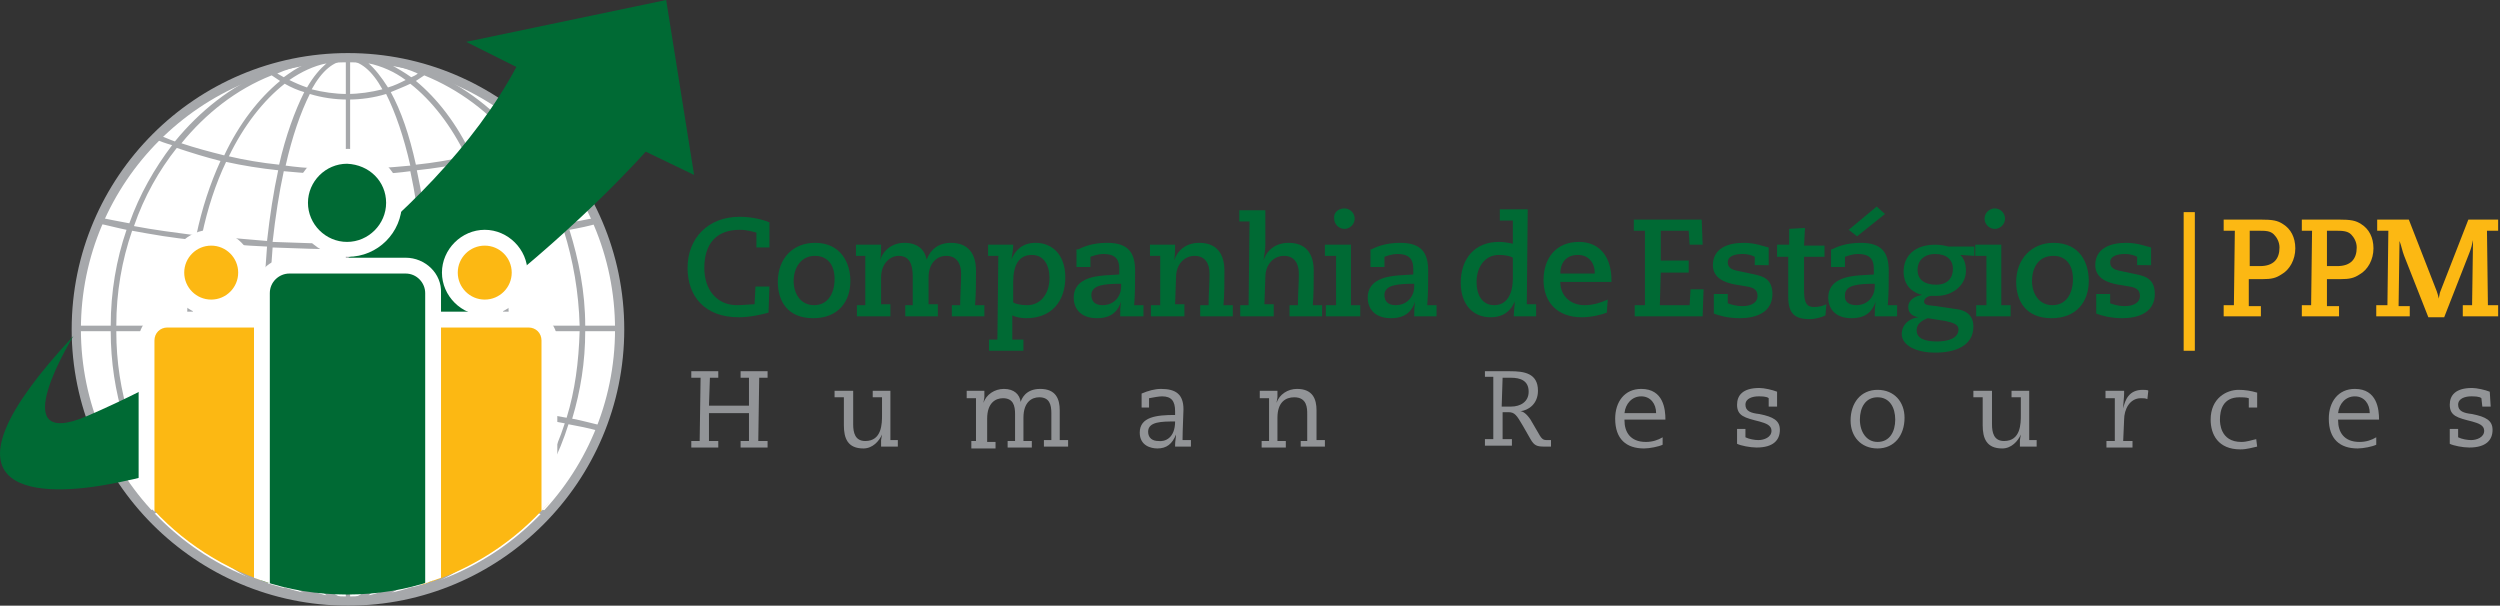 <?xml version="1.0" encoding="utf-8"?>
<!-- Generator: Adobe Illustrator 18.1.0, SVG Export Plug-In . SVG Version: 6.00 Build 0)  -->
<svg version="1.1" id="Layer_1" xmlns="http://www.w3.org/2000/svg" xmlns:xlink="http://www.w3.org/1999/xlink" x="0px" y="0px"
	 viewBox="0 0 268.7 65.1" style="enable-background:new 0 0 268.7 65.1;" xml:space="preserve">
<rect x="0" y="0" width="268.7" height="65.1" fill="#333333" stroke="none"/>
<style type="text/css">
	.st0{fill:#A6A8AB;}
	.st1{fill:#FFFFFF;}
	.st2{fill:none;stroke:#A6A8AB;stroke-width:0.992;stroke-miterlimit:22.926;}
	.st3{fill:none;stroke:#A6A8AB;stroke-width:0.463;stroke-miterlimit:22.926;}
	.st4{fill:#006A34;}
	.st5{fill:#929497;}
	.st6{fill:#FCB813;}
	.st7{clip-path:url(#SVGID_1_);fill:#FCB813;}
	.st8{clip-path:url(#SVGID_1_);fill:#FFFFFF;}
	.st9{clip-path:url(#SVGID_1_);fill:#006A34;}
</style>
<g>
	<path class="st0" d="M66.6,35.4c0,16.1-13.1,29.2-29.2,29.2c-16.1,0-29.2-13.1-29.2-29.2c0-16.1,13.1-29.2,29.2-29.2
		C53.5,6.2,66.6,19.3,66.6,35.4L66.6,35.4z"/>
	<path class="st1" d="M66.6,35.4c0,16.1-13.1,29.2-29.2,29.2c-16.1,0-29.2-13.1-29.2-29.2c0-16.1,13.1-29.2,29.2-29.2
		C53.5,6.2,66.6,19.3,66.6,35.4L66.6,35.4z"/>
	<path class="st2" d="M66.6,35.4c0,16.1-13.1,29.2-29.2,29.2c-16.1,0-29.2-13.1-29.2-29.2c0-16.1,13.1-29.2,29.2-29.2
		C53.5,6.2,66.6,19.3,66.6,35.4"/>
	<path class="st0" d="M61.5,45c0.9-3,1.4-6.1,1.4-9.4h3.7c0-0.1,0-0.1,0-0.2c0-0.1,0-0.3,0-0.4h-3.7c0-3.6-0.7-7.1-1.7-10.3
		c1.1-0.2,2.1-0.4,3.1-0.7c-0.1-0.2-0.2-0.4-0.3-0.6c-1,0.2-2,0.4-3.1,0.6c-1.1-3.1-2.7-6-4.6-8.4c0.6-0.2,1.3-0.5,1.9-0.7
		c-0.1-0.1-0.3-0.3-0.4-0.4c-0.6,0.2-1.2,0.5-1.8,0.7c-2.7-3.3-6-5.9-9.8-7.5c0,0,0.1-0.1,0.1-0.1c-0.2-0.1-0.5-0.1-0.7-0.2
		c0,0-0.1,0-0.1,0.1c-0.4-0.2-0.8-0.3-1.2-0.4c-2.2-0.5-4.5-0.8-6.9-0.8c-2.4,0-4.7,0.3-6.9,0.8c-0.4,0.1-0.8,0.3-1.2,0.4
		c0,0-0.1,0-0.1-0.1c-0.2,0.1-0.5,0.1-0.7,0.2c0,0,0.1,0.1,0.1,0.1c-3.8,1.6-7.1,4.2-9.8,7.5c-0.6-0.2-1.2-0.5-1.8-0.7
		c-0.1,0.1-0.3,0.3-0.4,0.4c0.6,0.3,1.2,0.5,1.9,0.7c-1.9,2.5-3.5,5.3-4.6,8.4c-1.1-0.2-2.1-0.4-3.1-0.6c-0.1,0.2-0.2,0.4-0.3,0.6
		c1,0.2,2.1,0.5,3.1,0.7c-1.1,3.2-1.7,6.7-1.7,10.3H8.2c0,0.1,0,0.3,0,0.4c0,0.1,0,0.1,0,0.2h3.7c0,3.3,0.5,6.5,1.4,9.4
		c-1.1,0.2-2.2,0.4-3.2,0.7c0.1,0.2,0.1,0.4,0.2,0.6c1-0.2,2.1-0.5,3.2-0.7c1,3.2,2.5,6.1,4.3,8.6c-0.7,0.3-1.3,0.5-2,0.8
		c0.1,0.1,0.3,0.3,0.4,0.4c0.6-0.3,1.2-0.5,1.9-0.8c2.6,3.5,5.9,6.2,9.6,8c-0.1,0.1-0.1,0.1-0.2,0.2c0.2,0.1,0.4,0.1,0.6,0.2
		c0,0,0.1-0.1,0.1-0.1c0.7,0.3,1.3,0.5,2,0.8c2.3,0.6,4.6,0.9,7.1,0.9c2.4,0,4.8-0.3,7.1-0.9c0.7-0.2,1.3-0.5,2-0.8
		c0.1,0,0.1,0.1,0.1,0.1c0.2-0.1,0.4-0.1,0.6-0.2c-0.1-0.1-0.1-0.1-0.2-0.2c3.7-1.8,7-4.5,9.6-8c0.7,0.3,1.3,0.5,1.9,0.8
		c0.1-0.1,0.3-0.3,0.4-0.4c-0.6-0.3-1.3-0.6-2-0.8c1.8-2.5,3.3-5.4,4.3-8.6c1.1,0.2,2.1,0.4,3.2,0.7c0.1-0.2,0.2-0.4,0.2-0.6
		C63.6,45.5,62.6,45.2,61.5,45L61.5,45z M62.3,35L62.3,35h-7.6c0-3.2-0.4-6.3-0.9-9.2c2.3-0.3,4.6-0.6,6.8-1
		C61.6,28,62.2,31.4,62.3,35L62.3,35z M46,25.9L46,25.9c-0.3-2.8-0.7-5.3-1.2-7.6c1.9-0.2,3.8-0.5,5.6-0.9c1.1,2.4,2,5,2.6,7.9
		C50.8,25.6,48.4,25.8,46,25.9L46,25.9z M53.2,25.9L53.2,25.9c0.6,2.9,0.9,5.9,0.9,9.1h-7.6c0-3-0.1-5.8-0.4-8.5
		C48.5,26.4,50.9,26.2,53.2,25.9L53.2,25.9z M37.4,42.8L37.4,42.8c-2.8,0-5.5,0.1-8.2,0.2c-0.2-2.4-0.3-4.9-0.3-7.5h17
		c0,2.6-0.1,5.1-0.3,7.5C42.9,42.9,40.2,42.8,37.4,42.8L37.4,42.8z M45.5,43.7L45.5,43.7c-0.2,2.7-0.6,5.3-1.1,7.6
		c-2.3-0.3-4.6-0.4-7.1-0.4c-2.4,0-4.8,0.1-7.1,0.4c-0.5-2.3-0.8-4.9-1.1-7.6c2.7-0.2,5.4-0.2,8.1-0.2
		C40.2,43.4,42.9,43.5,45.5,43.7L45.5,43.7z M37.4,26.8L37.4,26.8c2.7,0,5.4-0.1,8.1-0.2c0.3,2.7,0.4,5.5,0.4,8.4h-17
		c0-2.9,0.2-5.7,0.4-8.4C31.9,26.7,34.6,26.8,37.4,26.8L37.4,26.8z M29.3,26L29.3,26c0.3-2.7,0.7-5.3,1.2-7.6
		c2.2,0.2,4.5,0.4,6.8,0.4c2.3,0,4.6-0.1,6.8-0.4c0.5,2.3,0.9,4.9,1.2,7.6c-2.6,0.2-5.3,0.2-8,0.2C34.6,26.2,32,26.1,29.3,26
		L29.3,26z M44.7,17.7L44.7,17.7c-0.7-3.2-1.6-5.8-2.7-7.8c0.7-0.3,1.5-0.6,2.1-0.9c2.3,1.8,4.4,4.5,6,7.8
		C48.4,17.2,46.6,17.5,44.7,17.7L44.7,17.7z M44.1,17.8L44.1,17.8c-2.2,0.2-4.4,0.4-6.7,0.4c-2.3,0-4.5-0.1-6.7-0.4
		c0.7-3.1,1.6-5.7,2.6-7.7c1.3,0.4,2.7,0.6,4.1,0.6c1.4,0,2.8-0.2,4.1-0.6C42.5,12.1,43.4,14.7,44.1,17.8L44.1,17.8z M30,17.7
		L30,17.7c-1.9-0.2-3.7-0.5-5.4-0.9c1.6-3.3,3.7-6,6-7.8c0.7,0.4,1.4,0.7,2.1,0.9C31.7,11.9,30.7,14.6,30,17.7L30,17.7z M29.9,18.3
		L29.9,18.3c-0.5,2.3-0.9,4.9-1.2,7.6c-2.4-0.2-4.7-0.4-7-0.6c0.6-2.9,1.5-5.6,2.6-7.9C26.1,17.8,28,18.1,29.9,18.3L29.9,18.3z
		 M28.7,26.5L28.7,26.5c-0.2,2.7-0.4,5.5-0.4,8.5h-7.6c0-3.2,0.3-6.2,0.9-9.1C23.9,26.2,26.3,26.4,28.7,26.5L28.7,26.5z M28.3,35.6
		L28.3,35.6c0,2.6,0.1,5.1,0.3,7.5c-2.4,0.2-4.8,0.4-7.2,0.7c-0.5-2.6-0.7-5.3-0.7-8.2H28.3L28.3,35.6z M28.6,43.7L28.6,43.7
		c0.2,2.7,0.6,5.3,1.1,7.6c-2,0.3-3.9,0.6-5.8,1c-1-2.4-1.8-5.1-2.4-8C23.8,44.1,26.2,43.9,28.6,43.7L28.6,43.7z M29.8,51.9
		L29.8,51.9c0.6,3.1,1.5,5.8,2.5,8c-0.9,0.3-1.7,0.7-2.4,1.2c-2.2-2-4.2-4.8-5.7-8.2C25.9,52.5,27.8,52.2,29.8,51.9L29.8,51.9z
		 M30.4,51.9L30.4,51.9c2.2-0.2,4.6-0.4,6.9-0.4s4.7,0.1,6.9,0.4c-0.6,3.1-1.5,5.8-2.4,7.8c-1.4-0.5-3-0.8-4.5-0.8
		c-1.6,0-3.1,0.3-4.5,0.8C31.9,57.6,31.1,54.9,30.4,51.9L30.4,51.9z M45,51.9L45,51.9c2,0.2,3.9,0.6,5.7,1c-1.5,3.4-3.5,6.2-5.7,8.2
		c-0.8-0.5-1.6-0.9-2.4-1.2C43.5,57.8,44.3,55.1,45,51.9L45,51.9z M45.1,51.3L45.1,51.3c0.5-2.3,0.8-4.9,1.1-7.6
		c2.4,0.2,4.8,0.4,7.1,0.6c-0.5,2.9-1.4,5.6-2.4,8C49,51.9,47.1,51.6,45.1,51.3L45.1,51.3z M46.2,43.1L46.2,43.1
		c0.2-2.4,0.3-4.9,0.3-7.5h7.6c0,2.8-0.3,5.6-0.7,8.2C51,43.5,48.6,43.3,46.2,43.1L46.2,43.1z M60.3,24.2L60.3,24.2
		c-2.1,0.4-4.4,0.7-6.7,1c-0.6-2.9-1.5-5.6-2.6-8c1.7-0.4,3.2-0.8,4.7-1.4C57.6,18.3,59.2,21.1,60.3,24.2L60.3,24.2z M45.6,8.1
		L45.6,8.1c3.7,1.5,7.1,4,9.7,7.3c-1.4,0.5-3,0.9-4.6,1.3c-1.6-3.4-3.7-6.1-6-8C45,8.5,45.3,8.3,45.6,8.1L45.6,8.1z M44.9,7.9
		L44.9,7.9c-0.2,0.2-0.5,0.3-0.7,0.4c-0.7-0.5-1.4-0.9-2.1-1.3C43.1,7.2,44,7.5,44.9,7.9L44.9,7.9z M43.6,8.6L43.6,8.6
		c-0.6,0.3-1.2,0.6-1.9,0.8c-0.7-1.1-1.4-2-2.1-2.6C41,7.1,42.4,7.7,43.6,8.6L43.6,8.6z M41.1,9.6L41.1,9.6
		c-1.2,0.3-2.5,0.5-3.8,0.5c-1.3,0-2.6-0.2-3.8-0.5c1.1-2,2.4-3.1,3.8-3.1C38.7,6.5,40,7.6,41.1,9.6L41.1,9.6z M33,9.4L33,9.4
		c-0.6-0.2-1.3-0.5-1.9-0.8c1.3-0.9,2.6-1.5,4-1.8C34.4,7.4,33.7,8.2,33,9.4L33,9.4z M32.6,7L32.6,7c-0.7,0.3-1.4,0.8-2.1,1.3
		c-0.2-0.1-0.5-0.3-0.7-0.4C30.7,7.5,31.7,7.2,32.6,7L32.6,7z M29.2,8.1L29.2,8.1c0.3,0.2,0.6,0.4,0.9,0.6c-2.3,1.9-4.4,4.6-6,8
		c-1.6-0.4-3.1-0.8-4.6-1.3C22.1,12.2,25.4,9.6,29.2,8.1L29.2,8.1z M19,15.9L19,15.9c1.5,0.5,3.1,1,4.7,1.4c-1.1,2.4-2,5.1-2.6,8
		c-2.3-0.3-4.6-0.6-6.7-1C15.5,21.1,17.1,18.3,19,15.9L19,15.9z M14.2,24.8L14.2,24.8c2.2,0.4,4.4,0.8,6.8,1c-0.6,2.9-0.9,6-0.9,9.2
		h-7.6C12.5,31.4,13.1,28,14.2,24.8L14.2,24.8z M12.5,35.6L12.5,35.6h7.6c0,2.9,0.3,5.6,0.7,8.2c-2.4,0.3-4.7,0.7-6.9,1.1
		C13,42,12.5,38.9,12.5,35.6L12.5,35.6z M14.1,45.5L14.1,45.5c2.2-0.4,4.5-0.8,6.8-1.1c0.6,2.9,1.4,5.6,2.4,8.1
		c-1.7,0.4-3.4,0.9-4.9,1.5C16.5,51.5,15.1,48.6,14.1,45.5L14.1,45.5z M28.2,62.2L28.2,62.2c-3.7-1.7-6.9-4.4-9.5-7.7
		c1.5-0.5,3.1-1,4.8-1.4c1.5,3.5,3.5,6.3,5.8,8.4C28.9,61.7,28.6,61.9,28.2,62.2L28.2,62.2z M28.8,62.5L28.8,62.5
		c0.3-0.2,0.6-0.5,0.9-0.7c0.9,0.8,1.9,1.4,2.9,1.9C31.3,63.4,30.1,63,28.8,62.5L28.8,62.5z M30.3,61.5L30.3,61.5
		c0.7-0.4,1.4-0.8,2.2-1.1c0.8,1.6,1.7,2.8,2.6,3.6C33.4,63.6,31.8,62.7,30.3,61.5L30.3,61.5z M37.4,64.3L37.4,64.3
		c-1.5,0-3-1.5-4.3-4.1c1.3-0.4,2.8-0.7,4.3-0.7c1.5,0,2.9,0.2,4.3,0.7C40.4,62.8,38.9,64.3,37.4,64.3L37.4,64.3z M42.3,60.4
		L42.3,60.4c0.8,0.3,1.5,0.7,2.2,1.1c-1.5,1.2-3.1,2.1-4.9,2.5C40.6,63.2,41.5,62,42.3,60.4L42.3,60.4z M42.1,63.7L42.1,63.7
		c1-0.5,2-1.1,2.9-1.9c0.3,0.2,0.6,0.4,0.9,0.7C44.7,63,43.4,63.4,42.1,63.7L42.1,63.7z M46.5,62.2L46.5,62.2
		c-0.3-0.3-0.7-0.5-1.1-0.8c2.3-2,4.2-4.9,5.8-8.4c1.7,0.4,3.3,0.9,4.8,1.4C53.5,57.9,50.2,60.5,46.5,62.2L46.5,62.2z M56.4,54
		L56.4,54c-1.5-0.6-3.2-1.1-4.9-1.5c1-2.4,1.8-5.2,2.4-8.1c2.4,0.3,4.7,0.7,6.8,1.1C59.7,48.6,58.2,51.5,56.4,54L56.4,54z
		 M60.9,44.9L60.9,44.9c-2.2-0.4-4.5-0.8-6.9-1.1c0.5-2.6,0.7-5.4,0.7-8.2h7.6C62.2,38.9,61.8,42,60.9,44.9L60.9,44.9z"/>
	<line class="st3" x1="37.4" y1="6.1" x2="37.4" y2="64.5"/>
	<path class="st4" d="M7.9,36.1c0,0-7.8,12.6,1.5,8.6c15.3-6.6,37.1-20.7,46.1-37.5l-5.4-2.7L71.6,0l3,18.8l-5.2-2.5
		c0,0-26.5,30.2-58,35.8C3.6,53.5-7.9,53,7.9,36.1L7.9,36.1z"/>
	<polygon class="st5" points="75.3,40.6 74.3,40.6 74.3,39.9 77.2,39.9 77.2,40.6 76.3,40.6 76.2,43.6 80.5,43.6 80.5,40.6 
		79.6,40.6 79.6,39.9 82.5,39.9 82.5,40.6 81.6,40.6 81.5,47.4 82.5,47.4 82.5,48.1 79.6,48.1 79.6,47.4 80.5,47.4 80.5,44.4 
		76.2,44.4 76.2,47.4 77.2,47.4 77.2,48.1 74.3,48.1 74.3,47.4 75.2,47.4 75.3,40.6 	"/>
	<path class="st5" d="M89.8,42h1.9c0,1.1,0,2.2,0,3.6c0,0.9,0.2,1.8,1.3,1.8c1.8,0,1.8-1.9,1.8-2.8v-1.9h-1V42h1.9l0,5.3h0.8v0.7
		h-1.8c0-0.2,0-0.6,0-0.7l0.1-0.6h0c-0.3,0.7-1,1.5-2,1.5c-1.7,0-2.1-1.1-2.1-2.5c0-1.1,0-2,0-3h-1V42L89.8,42z"/>
	<path class="st5" d="M104.1,47.4h0.8l0-4.6h-1V42h1.9c0,0.2,0,0.6,0,0.7l-0.1,0.6h0c0.3-0.9,1.2-1.5,2.2-1.5c1.1,0,1.7,0.6,1.8,1.4
		h0c0.1-0.3,0.5-1.4,2.1-1.4c1.7,0,2.1,1.1,2.1,2.3c0,1,0,2.2,0,3.2h0.9v0.7h-2.6v-0.7h0.8c0-1,0-2,0-2.9c0-0.9-0.2-1.7-1.3-1.7
		c-0.8,0-1.7,0.5-1.7,2.2l0,2.5h0.9v0.7h-2.6v-0.7h0.8c0-1,0-2,0-2.9c0-0.9-0.2-1.7-1.3-1.7c-0.8,0-1.7,0.5-1.7,2.2l0,2.5h0.9v0.7
		h-2.6V47.4L104.1,47.4z"/>
	<path class="st5" d="M123.6,43.8h-0.9v-1.5c0.7-0.3,1.4-0.5,2.1-0.5c1.6,0,2.4,0.6,2.4,2.2c0,0.5-0.1,2.2-0.1,3.3h0.9v0.7h-1.7
		v-0.2c0-0.4,0.1-0.8,0.1-1.1h0c-0.4,1-1,1.5-2,1.5c-0.7,0-1.9-0.3-1.9-1.7c0-1.7,1.8-1.9,3.8-1.9v-0.4c0-1.1-0.4-1.6-1.4-1.6
		c-0.3,0-0.9,0.1-1.4,0.2V43.8L123.6,43.8z M126.3,45.3L126.3,45.3c-1.4,0-2.9,0-2.9,1.1c0,0.7,0.5,1,1.1,1
		C125.2,47.5,126.3,47.1,126.3,45.3L126.3,45.3z"/>
	<path class="st5" d="M139.7,47.4h0.8c0-0.9,0-1.9,0-2.9c0-0.6,0-1.8-1.4-1.8c-0.9,0-1.8,0.5-1.8,2.2l0,2.5h0.9v0.7h-2.6v-0.7h0.8
		l0-4.6h-1V42h1.9c0,0.2,0,0.6,0,0.7l-0.1,0.6h0c0.3-0.9,1.2-1.5,2.2-1.5c1.7,0,2.1,1.1,2.1,2.3c0,1,0,2.2,0,3.2h0.9v0.7h-2.6V47.4
		L139.7,47.4z"/>
	<path class="st5" d="M159.5,39.9h2.8c1.5,0,3,0.2,3,2.1c0,1.4-1,2.1-1.9,2.2v0c0.3,0,0.7,0.3,1.1,0.9l0.7,1.2c0.5,0.9,0.6,1,1.1,1
		h0.4v0.7H166c-0.8,0-1.1-0.1-1.5-0.8l-0.8-1.4c-0.7-1.2-0.9-1.5-1.6-1.5h-0.6l0,2.9h1v0.7h-2.9v-0.7h0.9l0-6.7h-0.9V39.9
		L159.5,39.9z M161.4,43.7L161.4,43.7h1c1,0,1.9-0.5,1.9-1.6c0-1.2-0.9-1.5-1.9-1.5h-0.9L161.4,43.7L161.4,43.7z"/>
	<path class="st5" d="M174.6,45.2c0,1.2,0.6,2.3,2.3,2.3c0.7,0,1.3-0.2,1.8-0.5l0,0.8c-0.4,0.2-1.4,0.4-2,0.4c-1.9,0-3.1-1-3.1-3.2
		c0-1.8,1-3.2,2.8-3.2c2.4,0,2.6,2.2,2.6,3.3H174.6L174.6,45.2z M178,44.4L178,44.4c0-1-0.6-1.8-1.6-1.8c-1,0-1.7,0.8-1.8,1.8H178
		L178,44.4z"/>
	<path class="st5" d="M191,43.7h-0.9l0-0.9c-0.2-0.2-0.8-0.2-1.1-0.2c-0.6,0-1.4,0.2-1.4,0.9c0,0.7,0.6,0.9,1.5,1
		c1.5,0.3,2.2,0.7,2.2,1.7c0,1.1-0.7,1.9-2.5,1.9c-0.7,0-1.7-0.2-2.1-0.4l0-1.6h0.9l0,0.9c0.4,0.2,1,0.3,1.4,0.3
		c0.6,0,1.4-0.3,1.4-1c0-0.6-0.6-0.8-1.3-1c-1.6-0.4-2.4-0.6-2.4-1.8c0-1,0.6-1.8,2.4-1.8c0.5,0,1.4,0.2,1.9,0.4L191,43.7L191,43.7z
		"/>
	<path class="st5" d="M201.8,41.9c1.8,0,2.9,1.3,2.9,3c0,1.9-1.1,3.3-2.9,3.3c-1.8,0-2.9-1.3-2.9-3C198.9,43.3,200,41.9,201.8,41.9
		L201.8,41.9z M201.8,47.5L201.8,47.5c1.3,0,1.9-1.1,1.9-2.4c0-1.3-0.6-2.4-1.9-2.4c-1.3,0-1.9,1.1-1.9,2.4
		C199.9,46.4,200.6,47.5,201.8,47.5L201.8,47.5z"/>
	<path class="st5" d="M212.2,42h1.9c0,1.1,0,2.2,0,3.6c0,0.9,0.2,1.8,1.3,1.8c1.8,0,1.8-1.9,1.8-2.8v-1.9h-1V42h1.9l0,5.3h0.8v0.7
		h-1.8c0-0.2,0-0.6,0-0.7l0.1-0.6h0c-0.3,0.7-1,1.5-2,1.5c-1.7,0-2.1-1.1-2.1-2.5c0-1.1,0-2,0-3h-1V42L212.2,42z"/>
	<path class="st5" d="M227.3,42.8h-1V42h2v0.3c0,0.4-0.1,1.1-0.1,1.6h0c0.2-0.9,0.6-2,2.1-2c0.1,0,0.6,0,0.6,0.1l-0.1,0.9
		c-0.2-0.1-0.4-0.1-0.7-0.1c-1.2,0-1.8,1.2-1.8,2.3l-0.1,2.3h1v0.7h-2.8v-0.7h0.9L227.3,42.8L227.3,42.8z"/>
	<path class="st5" d="M242.6,48c-0.5,0.1-1.1,0.3-1.8,0.3c-2.4,0-3.2-1.6-3.2-3.2c0-2.3,1.7-3.2,3-3.2c0.7,0,1.3,0.1,2,0.3v1.6h-0.9
		v-1c-0.3-0.1-0.7-0.1-1-0.1c-1.8,0-2.1,1.4-2.1,2.4c0,0.3,0,2.4,2.3,2.4c0.6,0,1.1-0.2,1.6-0.3L242.6,48L242.6,48z"/>
	<path class="st5" d="M251.3,45.2c0,1.2,0.6,2.3,2.3,2.3c0.7,0,1.3-0.2,1.8-0.5l0,0.8c-0.4,0.2-1.4,0.4-2,0.4c-1.9,0-3.1-1-3.1-3.2
		c0-1.8,1-3.2,2.8-3.2c2.4,0,2.6,2.2,2.6,3.3H251.3L251.3,45.2z M254.7,44.4L254.7,44.4c0-1-0.6-1.8-1.6-1.8c-1,0-1.7,0.8-1.8,1.8
		H254.7L254.7,44.4z"/>
	<path class="st5" d="M267.7,43.7h-0.9l-0.1-0.9c-0.2-0.2-0.8-0.2-1.1-0.2c-0.6,0-1.4,0.2-1.4,0.9c0,0.7,0.6,0.9,1.5,1
		c1.5,0.3,2.2,0.7,2.2,1.7c0,1.1-0.7,1.9-2.5,1.9c-0.7,0-1.7-0.2-2.1-0.4l0-1.6h0.9l0,0.9c0.4,0.2,1,0.3,1.4,0.3
		c0.6,0,1.4-0.3,1.4-1c0-0.6-0.6-0.8-1.3-1c-1.6-0.4-2.4-0.6-2.4-1.8c0-1,0.6-1.8,2.4-1.8c0.5,0,1.4,0.2,1.9,0.4L267.7,43.7
		L267.7,43.7z"/>
	<path class="st4" d="M81.3,26.6V25c-0.4-0.1-1-0.3-1.8-0.3c-2.5,0-3.8,1.5-3.8,4.1c0,2.4,1.4,4,3.5,4c0.7,0,1.5-0.1,1.9-0.1
		l0.1-1.9h1.5l-0.1,2.8c-0.7,0.2-2,0.5-3.2,0.5c-3.7,0-5.5-2.3-5.5-5.3c0-3.2,2.2-5.5,5.6-5.5c1.3,0,2.5,0.3,3.2,0.6v2.7H81.3
		L81.3,26.6z"/>
	<path class="st4" d="M87.6,26.1c2.8,0,3.8,2.2,3.8,4.1c0,2.2-1.3,4-4,4c-2.8,0-3.8-1.9-3.8-3.9C83.6,27.8,85.2,26.1,87.6,26.1
		L87.6,26.1z M87.5,32.8L87.5,32.8c1.5,0,2.2-1.3,2.2-2.8c0-1.7-0.9-2.5-2.1-2.5c-1.6,0-2.3,1.4-2.3,2.7
		C85.3,31.5,86,32.8,87.5,32.8L87.5,32.8z"/>
	<path class="st4" d="M92.1,32.8H93l0-5.3H92v-1.2h2.7c0,0.5,0,1.1-0.1,1.7h0c0.3-1.1,1.3-1.9,2.6-1.9c1.5,0,2.2,0.8,2.4,1.8h0
		c0.4-1.1,1.3-1.8,2.6-1.8c1.8,0,2.7,1.1,2.7,3c0,1.2,0,2.5-0.1,3.7h1V34h-3.5v-1.2h0.9c0-1.1,0.1-2.3,0.1-3.4
		c0-1.1-0.5-1.9-1.6-1.9c-1.1,0-1.9,0.9-1.9,2.3l0,2.9h1V34h-3.5v-1.2h0.8l0-3.1c0-1.2-0.3-2.2-1.5-2.2c-1,0-1.9,0.9-1.9,2.3l0,2.9
		h1V34h-3.6V32.8L92.1,32.8z"/>
	<path class="st4" d="M106.2,26.3h2.7c0,0.5-0.1,1.1-0.2,1.6h0c0.4-1,1.2-1.8,2.6-1.8c1.9,0,3.2,1.4,3.2,3.7c0,2.6-1.5,4.4-4.2,4.4
		c-0.5,0-1.1-0.1-1.5-0.3l0,2.6h1.2v1.2h-3.7v-1.2h0.9l0.1-9h-1.1V26.3L106.2,26.3z M108.9,32.5L108.9,32.5c0.3,0.2,0.9,0.3,1.5,0.3
		c1.5,0,2.4-1.3,2.4-2.9c0-1.4-0.6-2.5-1.9-2.5c-1.4,0-2,1.1-2,2.9V32.5L108.9,32.5z"/>
	<path class="st4" d="M115.9,26.8c0.4-0.2,1.4-0.7,3.1-0.7c2.3,0,3,1.1,3,3c0,1.2,0,2.5-0.1,3.7h1V34h-2.5c0-0.5,0-1.1,0.1-1.6h0
		c-0.3,0.9-0.9,1.8-2.6,1.8c-1.9,0-2.5-1.2-2.5-2.2c0-2,2.1-2.3,3.3-2.4l1.6-0.1v-0.6c0-0.9-0.3-1.6-1.7-1.6c-0.6,0-1.1,0.2-1.4,0.3
		v1.1h-1.5V26.8L115.9,26.8z M118.5,32.8L118.5,32.8c1.3,0,2-1,2-2v-0.3c-1.7,0-3.2,0.1-3.2,1.2C117.3,32.4,117.7,32.8,118.5,32.8
		L118.5,32.8z"/>
	<path class="st4" d="M123.8,32.8h0.9l0-5.3h-1.1v-1.2h2.7c0,0.5,0,1.1-0.1,1.7h0c0.3-1,1.2-1.9,2.7-1.9c1.8,0,2.7,1.1,2.7,3
		c0,1.2,0,2.5-0.1,3.7h1V34h-3.5v-1.2h0.9c0-1.1,0.1-2.3,0.1-3.4c0-1.1-0.5-1.9-1.6-1.9c-1.1,0-2,0.9-2,2.3l-0.1,2.9h1V34h-3.6V32.8
		L123.8,32.8z"/>
	<path class="st4" d="M133.3,32.8h0.9l0.1-9h-1.1v-1.2h2.8l0,3.7c0,0.5-0.1,1.1-0.2,1.7h0c0.3-1,1.2-1.9,2.7-1.9
		c1.8,0,2.7,1.1,2.7,3c0,1.2,0,2.5-0.1,3.7h1V34h-3.5v-1.2h0.9c0-1.1,0.1-2.3,0.1-3.4c0-1.1-0.5-1.9-1.6-1.9c-1.1,0-2,0.9-2,2.3
		l-0.1,2.9h1V34h-3.6V32.8L133.3,32.8z"/>
	<path class="st4" d="M142.6,32.8h1l0-5.3h-1.2v-1.2h2.8l0,6.5h1V34h-3.7V32.8L142.6,32.8z M144.5,22.4L144.5,22.4
		c0.6,0,1.1,0.5,1.1,1.1c0,0.6-0.5,1.1-1.1,1.1c-0.6,0-1.1-0.5-1.1-1.1C143.3,22.9,143.8,22.4,144.5,22.4L144.5,22.4z"/>
	<path class="st4" d="M147.4,26.8c0.4-0.2,1.4-0.7,3.1-0.7c2.3,0,3,1.1,3,3c0,1.2,0,2.5-0.1,3.7h1V34H152c0-0.5,0-1.1,0.1-1.6h0
		c-0.3,0.9-0.9,1.8-2.6,1.8c-1.9,0-2.5-1.2-2.5-2.2c0-2,2.1-2.3,3.3-2.4l1.6-0.1v-0.6c0-0.9-0.3-1.6-1.7-1.6c-0.6,0-1.1,0.2-1.4,0.3
		v1.1h-1.5V26.8L147.4,26.8z M150,32.8L150,32.8c1.3,0,2-1,2-2v-0.3c-1.7,0-3.2,0.1-3.2,1.2C148.8,32.4,149.2,32.8,150,32.8
		L150,32.8z"/>
	<path class="st4" d="M165.3,34h-2.6c0-0.5,0.1-1.1,0.1-1.6h0c-0.4,1-1.2,1.7-2.6,1.7c-1.9,0-3.2-1.4-3.2-3.7c0-2.6,1.5-4.4,4.1-4.4
		c0.5,0,1.1,0.1,1.5,0.2l0-2.5h-1.4v-1.2h3l-0.1,10.2h1V34L165.3,34z M162.6,27.7L162.6,27.7c-0.3-0.2-0.9-0.3-1.5-0.3
		c-1.5,0-2.4,1.3-2.4,2.9c0,1.4,0.6,2.5,1.9,2.5c1.3,0,2-1.1,2-2.9V27.7L162.6,27.7z"/>
	<path class="st4" d="M172.7,33.6c-0.5,0.2-1.6,0.5-2.7,0.5c-2.6,0-4.1-1.6-4.1-4c0-2.3,1.3-4.1,3.8-4.1c2.3,0,3.5,1.7,3.5,4.1v0.2
		h-5.5c0,1.5,1.1,2.5,2.6,2.5c1,0,1.8-0.3,2.5-0.6L172.7,33.6L172.7,33.6z M171.4,29.3L171.4,29.3v-0.1c0-0.6-0.4-1.8-1.8-1.8
		c-1.4,0-1.9,1-1.9,2H171.4L171.4,29.3z"/>
	<polygon class="st4" points="175.7,32.8 176.8,32.8 176.8,24.8 175.6,24.8 175.6,23.6 182.9,23.6 183,26.3 181.6,26.3 181.5,24.8 
		178.5,24.8 178.5,28 181.5,28 181.5,29.3 178.5,29.3 178.4,32.8 181.6,32.8 181.7,31.1 183.1,31.1 183,34 175.7,34 175.7,32.8 	"/>
	<path class="st4" d="M188.6,28.5l0-0.9c-0.2-0.1-0.6-0.3-1.3-0.3c-0.8,0-1.6,0.2-1.6,0.9c0,0.6,0.5,0.8,1,0.9l1.9,0.4
		c0.9,0.2,1.9,0.5,1.9,2.1c0,2-1.8,2.6-3.5,2.6c-1.3,0-2.3-0.3-2.8-0.5l0-2.1h1.5l0,1c0.3,0.1,0.8,0.3,1.6,0.3
		c0.8,0,1.6-0.3,1.6-1.1c0-0.7-0.5-0.9-1.1-1l-1.2-0.2c-1.2-0.2-2.5-0.7-2.5-2.1c0-1.8,1.6-2.4,3.3-2.4c1.3,0,2.2,0.4,2.7,0.5l0,1.9
		H188.6L188.6,28.5z"/>
	<path class="st4" d="M191.1,26.3h1.2l0-1.7l1.7-0.1l-0.1,1.9h2.2v1.2h-2.2c0,1.2,0,2.4,0,3.6c0,1.4,0.3,1.8,1.1,1.8
		c0.4,0,0.9-0.1,1.3-0.3l-0.1,1.2c-0.4,0.2-1.1,0.4-1.7,0.4c-1.6,0-2.3-0.6-2.3-2.4c0-1,0-3,0-4.3h-1.2V26.3L191.1,26.3z"/>
	<path class="st4" d="M196.9,26.8c0.4-0.2,1.4-0.7,3.1-0.7c2.3,0,3,1.1,3,3c0,1.2,0,2.5-0.1,3.7h1V34h-2.4c0-0.5,0-1.1,0.1-1.6h0
		c-0.3,0.9-0.9,1.8-2.6,1.8c-1.9,0-2.5-1.2-2.5-2.2c0-2,2.1-2.3,3.3-2.4l1.6-0.1v-0.6c0-0.9-0.3-1.6-1.7-1.6c-0.6,0-1.1,0.2-1.4,0.3
		v1.1h-1.5V26.8L196.9,26.8z M199.5,32.8L199.5,32.8c1.3,0,2-1,2-2v-0.3c-1.7,0-3.2,0.1-3.2,1.2C198.2,32.4,198.7,32.8,199.5,32.8
		L199.5,32.8z M198.7,24.7L198.7,24.7l3-2.5l0.9,0.8l-3,2.4L198.7,24.7L198.7,24.7z"/>
	<path class="st4" d="M212.2,27.5l-1.5-0.1c0.3,0.3,0.6,0.8,0.6,1.7c0,1.6-1.5,2.7-3.1,2.7h-0.6c-0.4,0-0.8,0.3-0.8,0.6
		c0,0.4,0.4,0.4,1.3,0.5l2,0.3c1.1,0.1,2,0.6,2,1.9c0,2.1-2,2.8-4.1,2.8c-2.1,0-3.6-0.8-3.6-2c0-1,0.8-1.7,1.8-1.8v0
		c-0.6-0.1-1.1-0.4-1.1-1.1c0-0.8,0.8-1.2,1.5-1.3v0c-0.9-0.2-2-0.9-2-2.5c0-1.7,1.2-2.9,3.4-2.9c0.5,0,1.1,0.1,1.4,0.2h2.8
		L212.2,27.5L212.2,27.5z M207.2,34.2L207.2,34.2c-0.8,0.3-1.2,0.7-1.2,1.3c0,0.9,0.9,1.2,2.2,1.2c1.1,0,2.3-0.3,2.3-1.3
		c0-0.5-0.5-0.7-1.4-0.9L207.2,34.2L207.2,34.2z M208.1,30.6L208.1,30.6c1.2,0,1.8-0.7,1.8-1.7c0-1-0.7-1.6-1.9-1.6
		c-1.2,0-1.9,0.7-1.9,1.7C206.1,30.1,206.9,30.6,208.1,30.6L208.1,30.6z"/>
	<path class="st4" d="M212.5,32.8h1l0-5.3h-1.2v-1.2h2.8l0,6.5h1V34h-3.7V32.8L212.5,32.8z M214.4,22.4L214.4,22.4
		c0.6,0,1.1,0.5,1.1,1.1c0,0.6-0.5,1.1-1.1,1.1c-0.6,0-1.1-0.5-1.1-1.1C213.3,22.9,213.8,22.4,214.4,22.4L214.4,22.4z"/>
	<path class="st4" d="M220.7,26.1c2.9,0,3.8,2.2,3.8,4.1c0,2.2-1.3,4-4,4c-2.8,0-3.8-1.9-3.8-3.9C216.7,27.8,218.4,26.1,220.7,26.1
		L220.7,26.1z M220.6,32.8L220.6,32.8c1.5,0,2.2-1.3,2.2-2.8c0-1.7-0.9-2.5-2.1-2.5c-1.7,0-2.3,1.4-2.3,2.7
		C218.4,31.5,219.1,32.8,220.6,32.8L220.6,32.8z"/>
	<path class="st4" d="M229.7,28.5l0-0.9c-0.2-0.1-0.6-0.3-1.3-0.3c-0.8,0-1.6,0.2-1.6,0.9c0,0.6,0.5,0.8,1,0.9l1.9,0.4
		c0.9,0.2,1.9,0.5,1.9,2.1c0,2-1.8,2.6-3.5,2.6c-1.3,0-2.3-0.3-2.8-0.5l0-2.1h1.5l0,1c0.3,0.1,0.8,0.3,1.6,0.3
		c0.8,0,1.6-0.3,1.6-1.1c0-0.7-0.5-0.9-1.1-1l-1.2-0.2c-1.2-0.2-2.5-0.7-2.5-2.1c0-1.8,1.6-2.4,3.3-2.4c1.3,0,2.2,0.4,2.7,0.5l0,1.9
		H229.7L229.7,28.5z"/>
	<polygon class="st6" points="234.7,22.8 235.9,22.8 235.9,37.7 234.7,37.7 234.7,22.8 	"/>
	<path class="st6" d="M239,32.8h1.1l0.1-8H239v-1.2h3.9c1.4,0,1.9,0.1,2.5,0.5c0.8,0.5,1.3,1.4,1.3,2.6c0,1.2-0.6,2.3-1.5,2.8
		c-0.6,0.4-1.1,0.5-2,0.5h-1.5l0,2.9h1.3V34h-4V32.8L239,32.8z M242.9,28.6L242.9,28.6c1.5,0,2.1-0.8,2.1-2c0-0.6-0.3-1.1-0.6-1.4
		c-0.4-0.4-0.9-0.4-1.7-0.4h-0.9l0,3.8H242.9L242.9,28.6z"/>
	<path class="st6" d="M247.3,32.8h1.1l0.1-8h-1.1v-1.2h3.9c1.4,0,1.9,0.1,2.5,0.5c0.8,0.5,1.3,1.4,1.3,2.6c0,1.2-0.6,2.3-1.5,2.8
		c-0.6,0.4-1.1,0.5-2,0.5h-1.5l0,2.9h1.3V34h-4V32.8L247.3,32.8z M251.2,28.6L251.2,28.6c1.5,0,2.1-0.8,2.1-2c0-0.6-0.3-1.1-0.6-1.4
		c-0.4-0.4-1-0.4-1.7-0.4h-0.9l0,3.8H251.2L251.2,28.6z"/>
	<path class="st6" d="M255.6,32.8h1l0.1-8h-1.2v-1.2h3.4l3,7.7c0.1,0.3,0.2,0.6,0.2,0.8h0c0.1-0.3,0.1-0.6,0.2-0.8l3-7.7h3.2v1.2
		h-1.2l0.1,8h1.1V34h-3.8v-1.2h1l0.1-7l0,0c-0.1,0.5-0.2,0.9-0.4,1.4l-2.7,6.9h-1.7l-2.6-6.6c-0.2-0.5-0.3-1.1-0.5-1.6h0l-0.1,7h1.2
		V34h-3.6V32.8L255.6,32.8z"/>
	<g>
		<defs>
			<path id="SVGID_3_" d="M65.9,35.4c0,15.8-12.8,28.6-28.6,28.6c-15.8,0-28.6-12.8-28.6-28.6c0-15.8,12.8-28.6,28.6-28.6
				C53.2,6.8,65.9,19.6,65.9,35.4L65.9,35.4L65.9,35.4z"/>
		</defs>
		<clipPath id="SVGID_1_">
			<use xlink:href="#SVGID_3_"  style="overflow:visible;"/>
		</clipPath>
		<path class="st7" d="M26.4,29.3c0,2.1-1.7,3.8-3.8,3.8s-3.8-1.7-3.8-3.8c0-2.1,1.7-3.8,3.8-3.8S26.4,27.2,26.4,29.3L26.4,29.3z"/>
		<path class="st8" d="M25.6,29.3c0,1.6-1.3,2.9-2.9,2.9c-1.6,0-2.9-1.3-2.9-2.9c0-1.6,1.3-2.9,2.9-2.9
			C24.3,26.4,25.6,27.7,25.6,29.3L25.6,29.3z M22.7,24.7L22.7,24.7c-2.5,0-4.6,2.1-4.6,4.6c0,2.5,2.1,4.6,4.6,4.6
			c2.5,0,4.6-2.1,4.6-4.6C27.3,26.8,25.2,24.7,22.7,24.7L22.7,24.7z"/>
		<path class="st7" d="M55.8,29.3c0,2.1-1.7,3.8-3.8,3.8c-2.1,0-3.8-1.7-3.8-3.8c0-2.1,1.7-3.8,3.8-3.8
			C54.2,25.5,55.8,27.2,55.8,29.3L55.8,29.3z"/>
		<path class="st8" d="M55,29.3c0,1.6-1.3,2.9-2.9,2.9c-1.6,0-2.9-1.3-2.9-2.9c0-1.6,1.3-2.9,2.9-2.9C53.7,26.4,55,27.7,55,29.3
			L55,29.3z M52.1,24.7L52.1,24.7c-2.5,0-4.6,2.1-4.6,4.6c0,2.5,2.1,4.6,4.6,4.6c2.5,0,4.6-2.1,4.6-4.6
			C56.7,26.8,54.6,24.7,52.1,24.7L52.1,24.7z"/>
		<path class="st9" d="M42.4,21.8c0,2.8-2.2,5-5,5c-2.8,0-5-2.2-5-5c0-2.8,2.2-5,5-5C40.1,16.8,42.4,19.1,42.4,21.8L42.4,21.8z"/>
		<path class="st8" d="M41.5,21.8c0,2.3-1.9,4.2-4.2,4.2c-2.3,0-4.2-1.9-4.2-4.2c0-2.3,1.9-4.2,4.2-4.2
			C39.7,17.7,41.5,19.5,41.5,21.8L41.5,21.8z M37.4,16L37.4,16c-3.2,0-5.8,2.6-5.8,5.8c0,3.2,2.6,5.8,5.8,5.8c3.2,0,5.8-2.6,5.8-5.8
			C43.2,18.6,40.6,16,37.4,16L37.4,16z"/>
		<path class="st7" d="M27.4,34.3H18c-1.2,0-2.2,1-2.2,2.2V54c3.6,4.2,8.4,7.3,13.9,8.9V36.6C29.6,35.3,28.6,34.3,27.4,34.3
			L27.4,34.3z"/>
		<path class="st8" d="M27.4,33.5H18c-1.7,0-3.1,1.4-3.1,3.1V53c0.5,0.7,1.1,1.3,1.7,2V36.6c0-0.8,0.6-1.4,1.4-1.4h9.4
			c0.8,0,1.4,0.6,1.4,1.4v26.1c0.6,0.2,1.1,0.3,1.7,0.5V36.6C30.5,34.9,29.1,33.5,27.4,33.5L27.4,33.5z"/>
		<path class="st7" d="M59,54V36.6c0-1.2-1-2.2-2.2-2.2h-9.4c-1.2,0-2.2,1-2.2,2.2v26.3C50.6,61.3,55.4,58.2,59,54L59,54z"/>
		<path class="st8" d="M59.9,53V36.6c0-1.7-1.4-3.1-3.1-3.1h-9.4c-1.7,0-3.1,1.4-3.1,3.1v26.5c0.6-0.1,1.1-0.3,1.7-0.5V36.6
			c0-0.8,0.6-1.4,1.4-1.4h9.4c0.8,0,1.4,0.6,1.4,1.4v18.4C58.8,54.3,59.3,53.7,59.9,53L59.9,53z"/>
		<path class="st9" d="M43.6,28.5H31.1c-1.6,0-3,1.3-3,3v30.9c2.9,1,6,1.5,9.2,1.5s6.3-0.5,9.2-1.5V31.5
			C46.6,29.8,45.3,28.5,43.6,28.5L43.6,28.5z"/>
		<path class="st8" d="M43.6,27.7H31.1c-2.1,0-3.8,1.7-3.8,3.8v30.6c0.6,0.2,1.1,0.4,1.7,0.6V31.5c0-1.2,1-2.1,2.1-2.1h12.5
			c1.2,0,2.1,1,2.1,2.1v31.2c0.6-0.2,1.1-0.4,1.7-0.6V31.5C47.5,29.4,45.7,27.7,43.6,27.7L43.6,27.7z"/>
	</g>
</g>
</svg>
